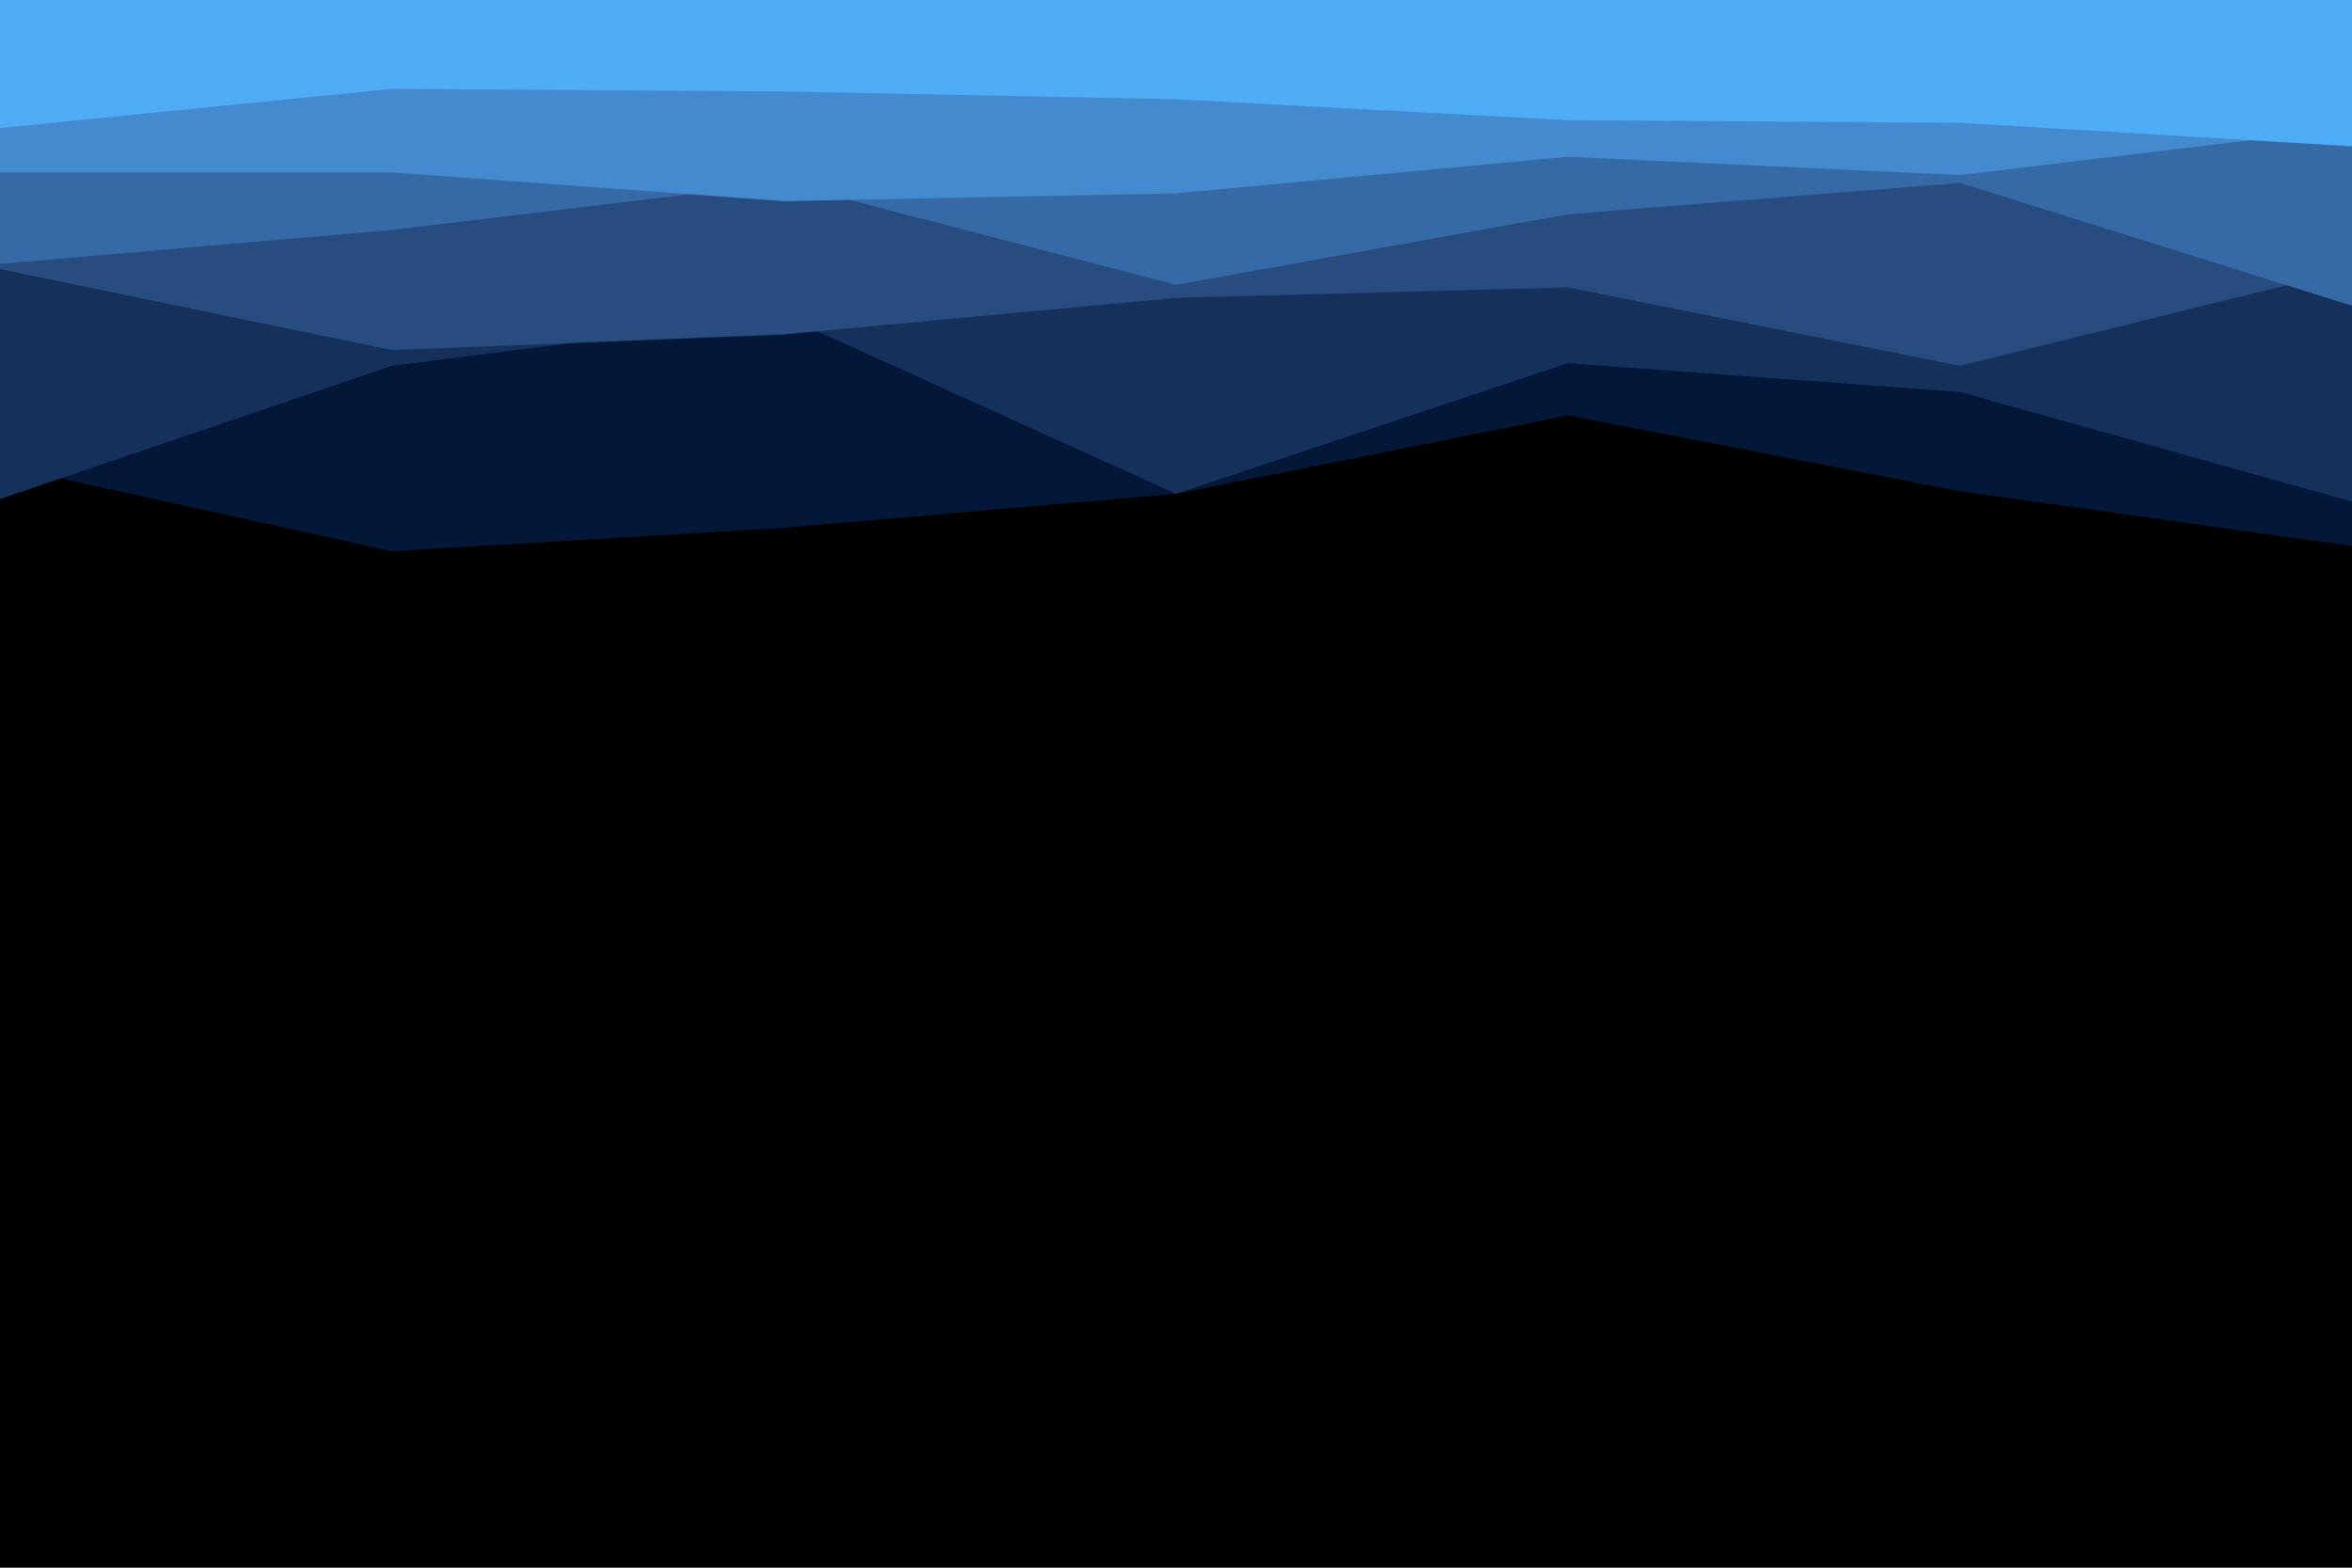 <svg id="visual" viewBox="0 0 900 600" width="900" height="600" xmlns="http://www.w3.org/2000/svg" xmlns:xlink="http://www.w3.org/1999/xlink" version="1.1"><rect x="0" y="0" width="900" height="600" fill="#000000"></rect><path d="M0 178L150 211L300 202L450 189L600 159L750 188L900 209L900 0L750 0L600 0L450 0L300 0L150 0L0 0Z" fill="#031739"></path><path d="M0 191L150 140L300 121L450 189L600 139L750 150L900 192L900 0L750 0L600 0L450 0L300 0L150 0L0 0Z" fill="#15305b"></path><path d="M0 103L150 134L300 128L450 114L600 110L750 140L900 103L900 0L750 0L600 0L450 0L300 0L150 0L0 0Z" fill="#264c80"></path><path d="M0 101L150 88L300 70L450 109L600 82L750 70L900 117L900 0L750 0L600 0L450 0L300 0L150 0L0 0Z" fill="#356aa6"></path><path d="M0 66L150 66L300 77L450 74L600 60L750 67L900 49L900 0L750 0L600 0L450 0L300 0L150 0L0 0Z" fill="#438ace"></path><path d="M0 49L150 34L300 35L450 38L600 46L750 47L900 56L900 0L750 0L600 0L450 0L300 0L150 0L0 0Z" fill="#4facf7"></path></svg>